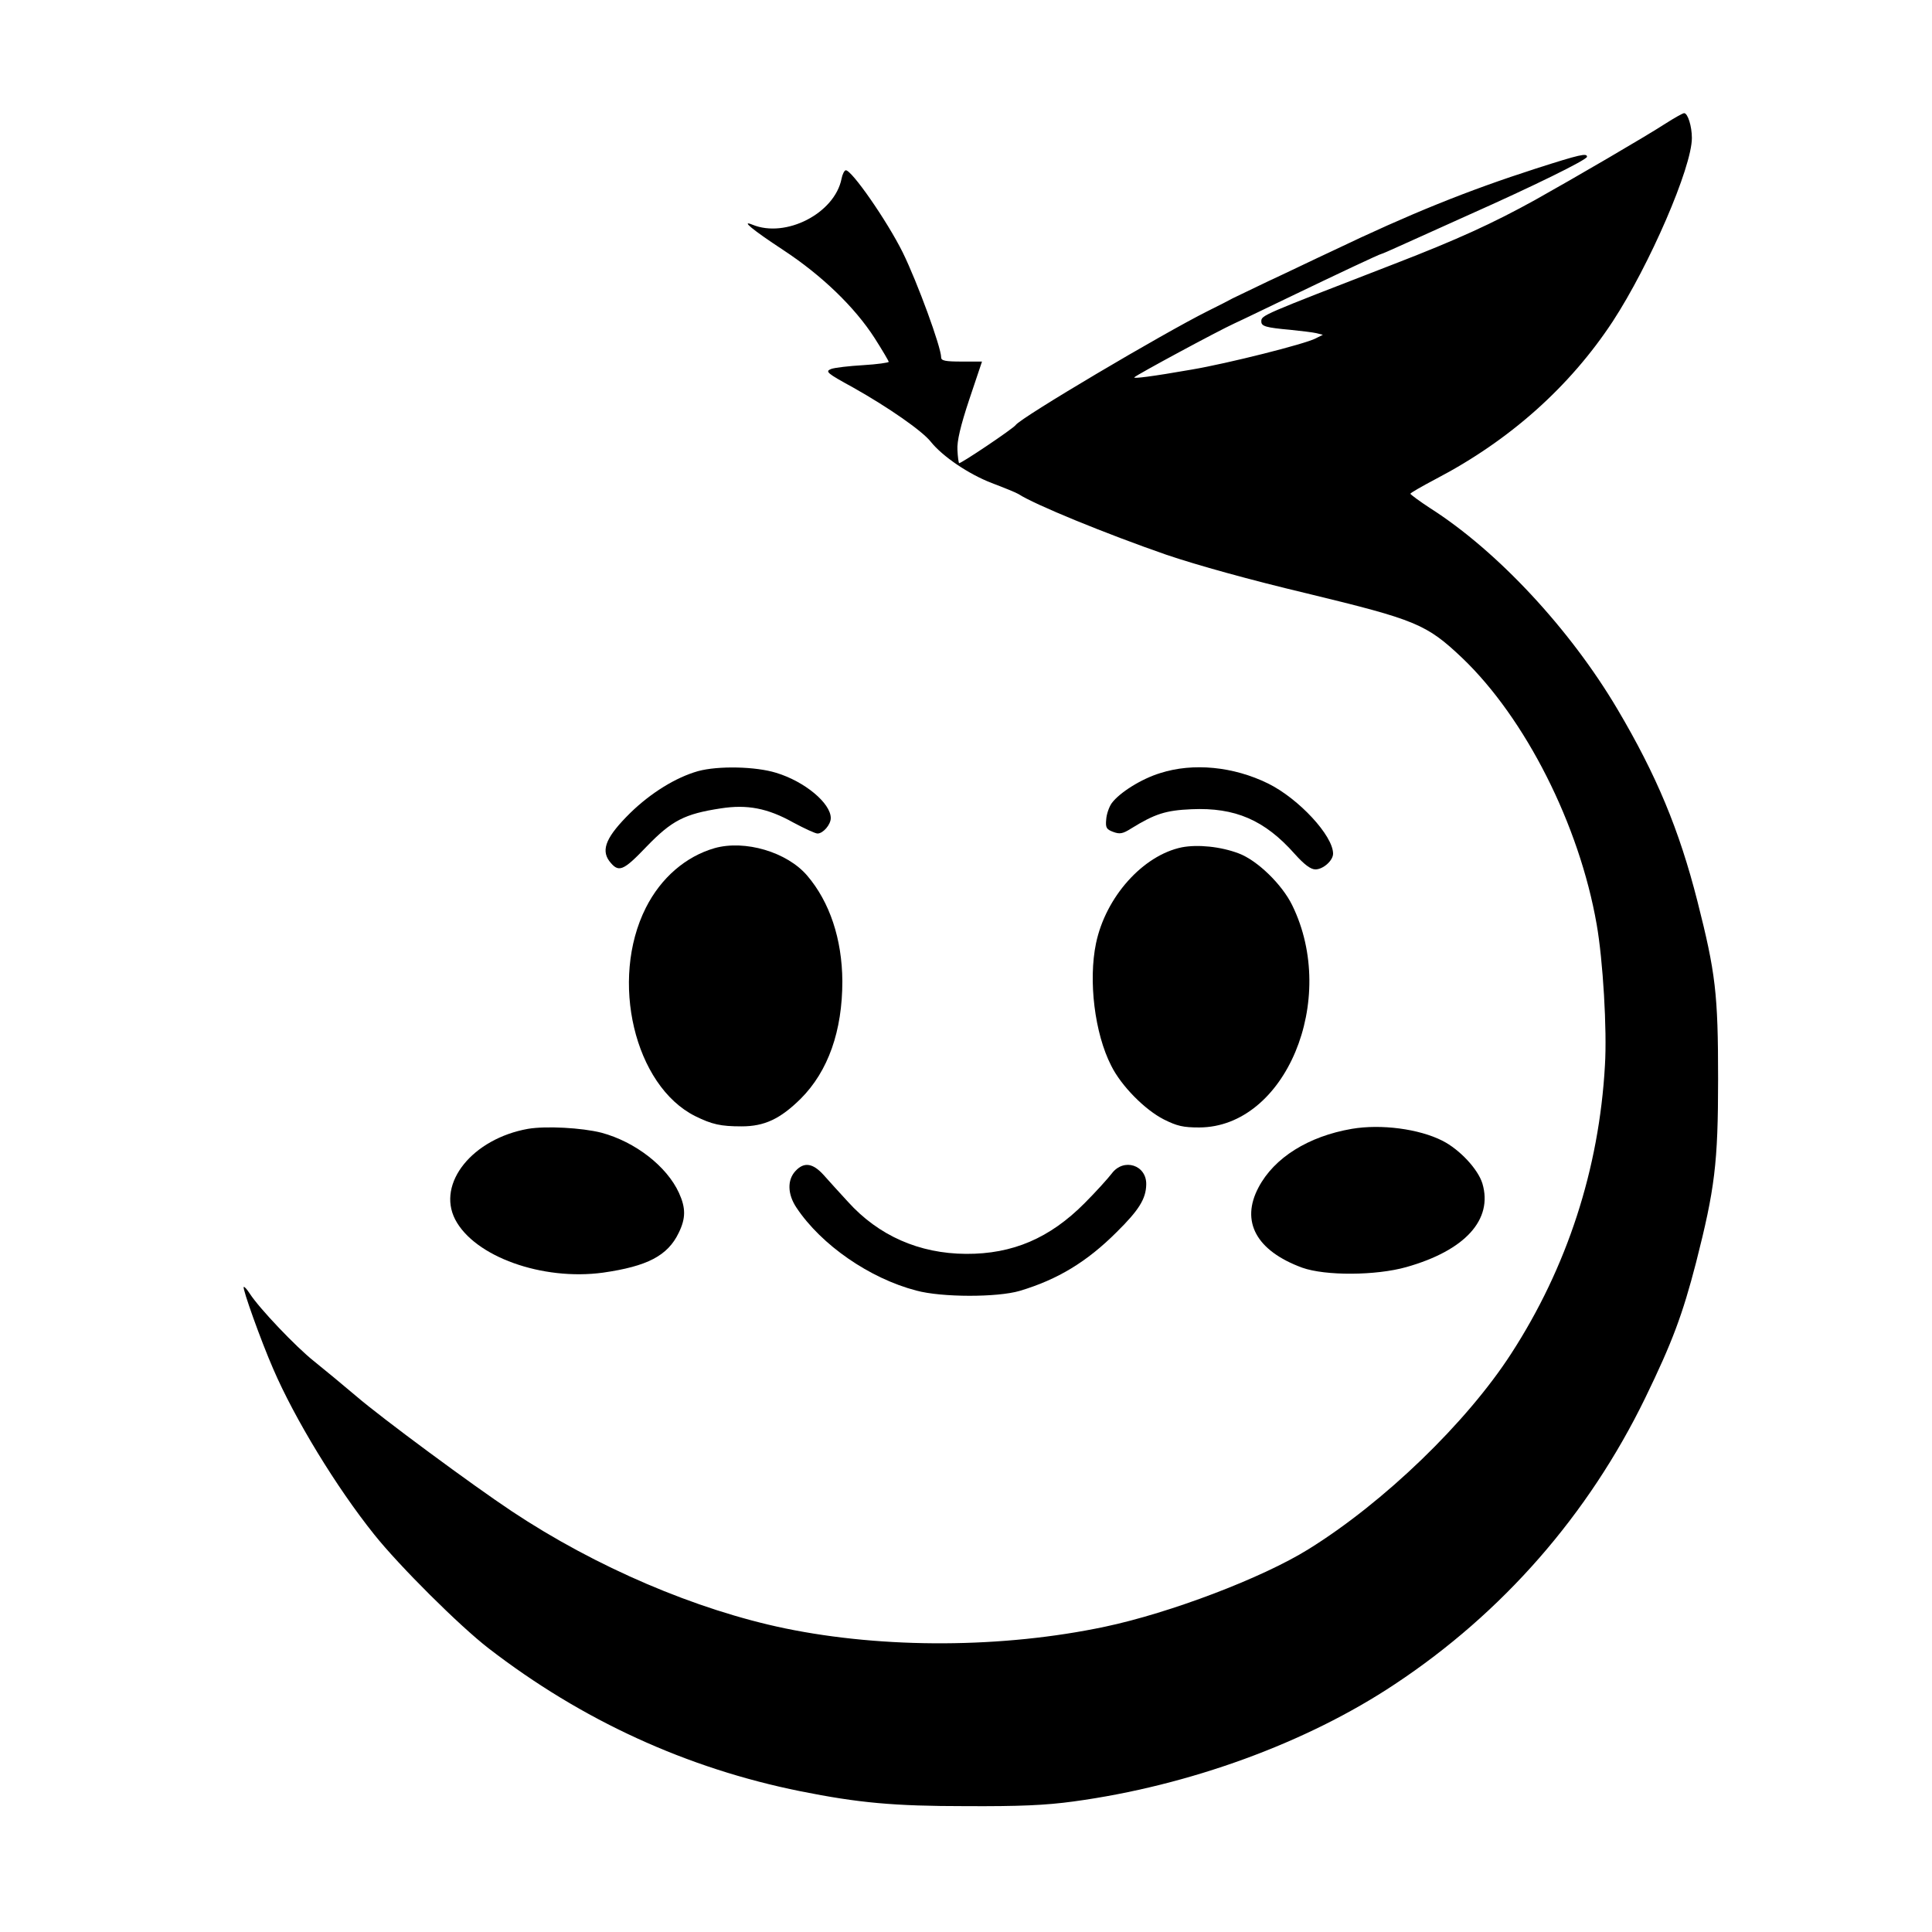 <?xml version="1.0" standalone="no"?>
<!DOCTYPE svg PUBLIC "-//W3C//DTD SVG 20010904//EN"
 "http://www.w3.org/TR/2001/REC-SVG-20010904/DTD/svg10.dtd">
<svg version="1.0" xmlns="http://www.w3.org/2000/svg"
 width="700pt" height="700pt" viewBox="0 0 700 700"
 preserveAspectRatio="xMidYMid meet">
<g transform="translate(0,700) scale(0.1,-0.1)"
fill="#000000" stroke="none">
<path d="M6034 6552 c-71 -46 -328 -196 -473 -277 -152 -84 -281 -143 -506
-230 -488 -189 -485 -187 -485 -210 0 -17 16 -22 105 -30 39 -4 81 -9 94 -12
l24 -6 -26 -13 c-37 -20 -319 -91 -449 -113 -143 -25 -214 -34 -208 -28 10 10
301 167 362 195 35 16 119 57 188 90 191 92 340 162 345 162 2 0 32 13 67 29
35 16 149 67 253 114 227 101 425 198 425 209 0 14 -24 9 -186 -43 -248 -80
-454 -163 -734 -297 -69 -32 -174 -83 -235 -111 -60 -29 -119 -57 -129 -62
-11 -6 -51 -27 -90 -46 -164 -82 -676 -385 -696 -413 -9 -13 -201 -142 -205
-138 -2 2 -5 24 -6 48 -2 31 11 87 43 183 l46 137 -74 0 c-58 0 -74 3 -74 15
0 37 -86 272 -139 380 -57 115 -187 302 -207 298 -5 -1 -12 -15 -15 -31 -25
-125 -202 -216 -323 -166 -44 18 1 -19 112 -92 140 -92 259 -207 331 -319 28
-44 51 -83 51 -86 0 -3 -42 -9 -92 -12 -51 -3 -104 -9 -117 -14 -22 -9 -15
-15 80 -67 128 -72 250 -157 281 -196 43 -54 138 -118 221 -150 45 -17 89 -35
97 -40 58 -38 317 -144 536 -220 112 -38 303 -91 509 -140 396 -96 433 -111
563 -234 229 -219 424 -604 487 -965 23 -130 38 -383 30 -511 -21 -375 -137
-732 -340 -1045 -161 -249 -460 -538 -734 -708 -167 -104 -501 -231 -738 -281
-369 -78 -799 -80 -1158 -6 -323 67 -686 222 -990 424 -143 95 -472 338 -565
418 -47 40 -115 96 -151 125 -66 52 -200 193 -234 246 -10 15 -19 26 -22 24
-5 -6 62 -194 107 -297 78 -181 229 -429 366 -600 91 -114 309 -331 414 -412
338 -261 718 -435 1130 -518 210 -42 337 -54 600 -54 193 -1 288 3 390 17 419
57 844 212 1164 425 391 259 701 614 907 1037 98 202 135 301 184 490 68 267
80 360 80 665 0 310 -9 385 -75 645 -66 259 -148 456 -290 696 -171 289 -434
572 -677 727 -40 26 -72 50 -73 53 0 3 42 27 93 54 266 139 484 333 640 570
134 205 287 559 287 665 0 43 -15 90 -28 90 -5 0 -35 -17 -68 -38z"/>
<path d="M2529 4206 c-81 -23 -171 -79 -245 -151 -86 -85 -107 -132 -77 -174
34 -44 49 -39 136 52 91 94 137 118 268 138 96 15 170 1 263 -51 41 -22 80
-40 88 -40 20 0 48 32 48 56 0 54 -95 133 -198 164 -74 23 -210 26 -283 6z"/>
<path d="M4204 4199 c-69 -21 -148 -71 -176 -109 -10 -14 -19 -41 -20 -59 -3
-30 1 -36 25 -45 24 -9 35 -7 65 12 86 53 125 66 219 70 158 7 265 -39 374
-162 35 -39 58 -56 75 -56 28 0 64 32 64 57 0 65 -124 199 -235 254 -126 62
-272 76 -391 38z"/>
<path d="M2589 3927 c-104 -30 -194 -107 -249 -216 -132 -262 -41 -645 179
-755 61 -30 92 -37 168 -37 83 0 140 27 214 100 100 100 151 246 151 426 -1
153 -46 287 -127 382 -73 86 -226 131 -336 100z"/>
<path d="M4282 3930 c-141 -29 -276 -180 -311 -348 -28 -135 -5 -326 55 -443
36 -73 122 -160 191 -195 48 -24 70 -29 128 -29 312 1 505 462 337 805 -37 76
-127 163 -194 188 -66 25 -149 33 -206 22z"/>
<path d="M1913 2910 c-201 -36 -331 -197 -264 -328 70 -135 316 -223 536 -193
160 23 234 61 274 144 26 53 26 90 1 145 -44 96 -158 185 -281 218 -71 18
-201 25 -266 14z"/>
<path d="M4898 2910 c-157 -27 -281 -104 -338 -212 -66 -124 -8 -230 158 -291
84 -30 267 -29 377 2 213 60 315 172 276 303 -16 52 -82 123 -145 155 -85 43
-222 61 -328 43z"/>
<path d="M2882 2757 c-30 -32 -29 -84 4 -133 90 -135 265 -256 434 -300 92
-25 294 -25 375 -1 137 41 243 105 351 213 80 79 106 120 107 172 2 71 -82 98
-125 40 -13 -17 -57 -66 -98 -107 -126 -127 -261 -185 -430 -184 -170 1 -317
66 -428 189 -30 32 -69 76 -88 97 -39 43 -71 48 -102 14z"/>
</g>
</svg>
